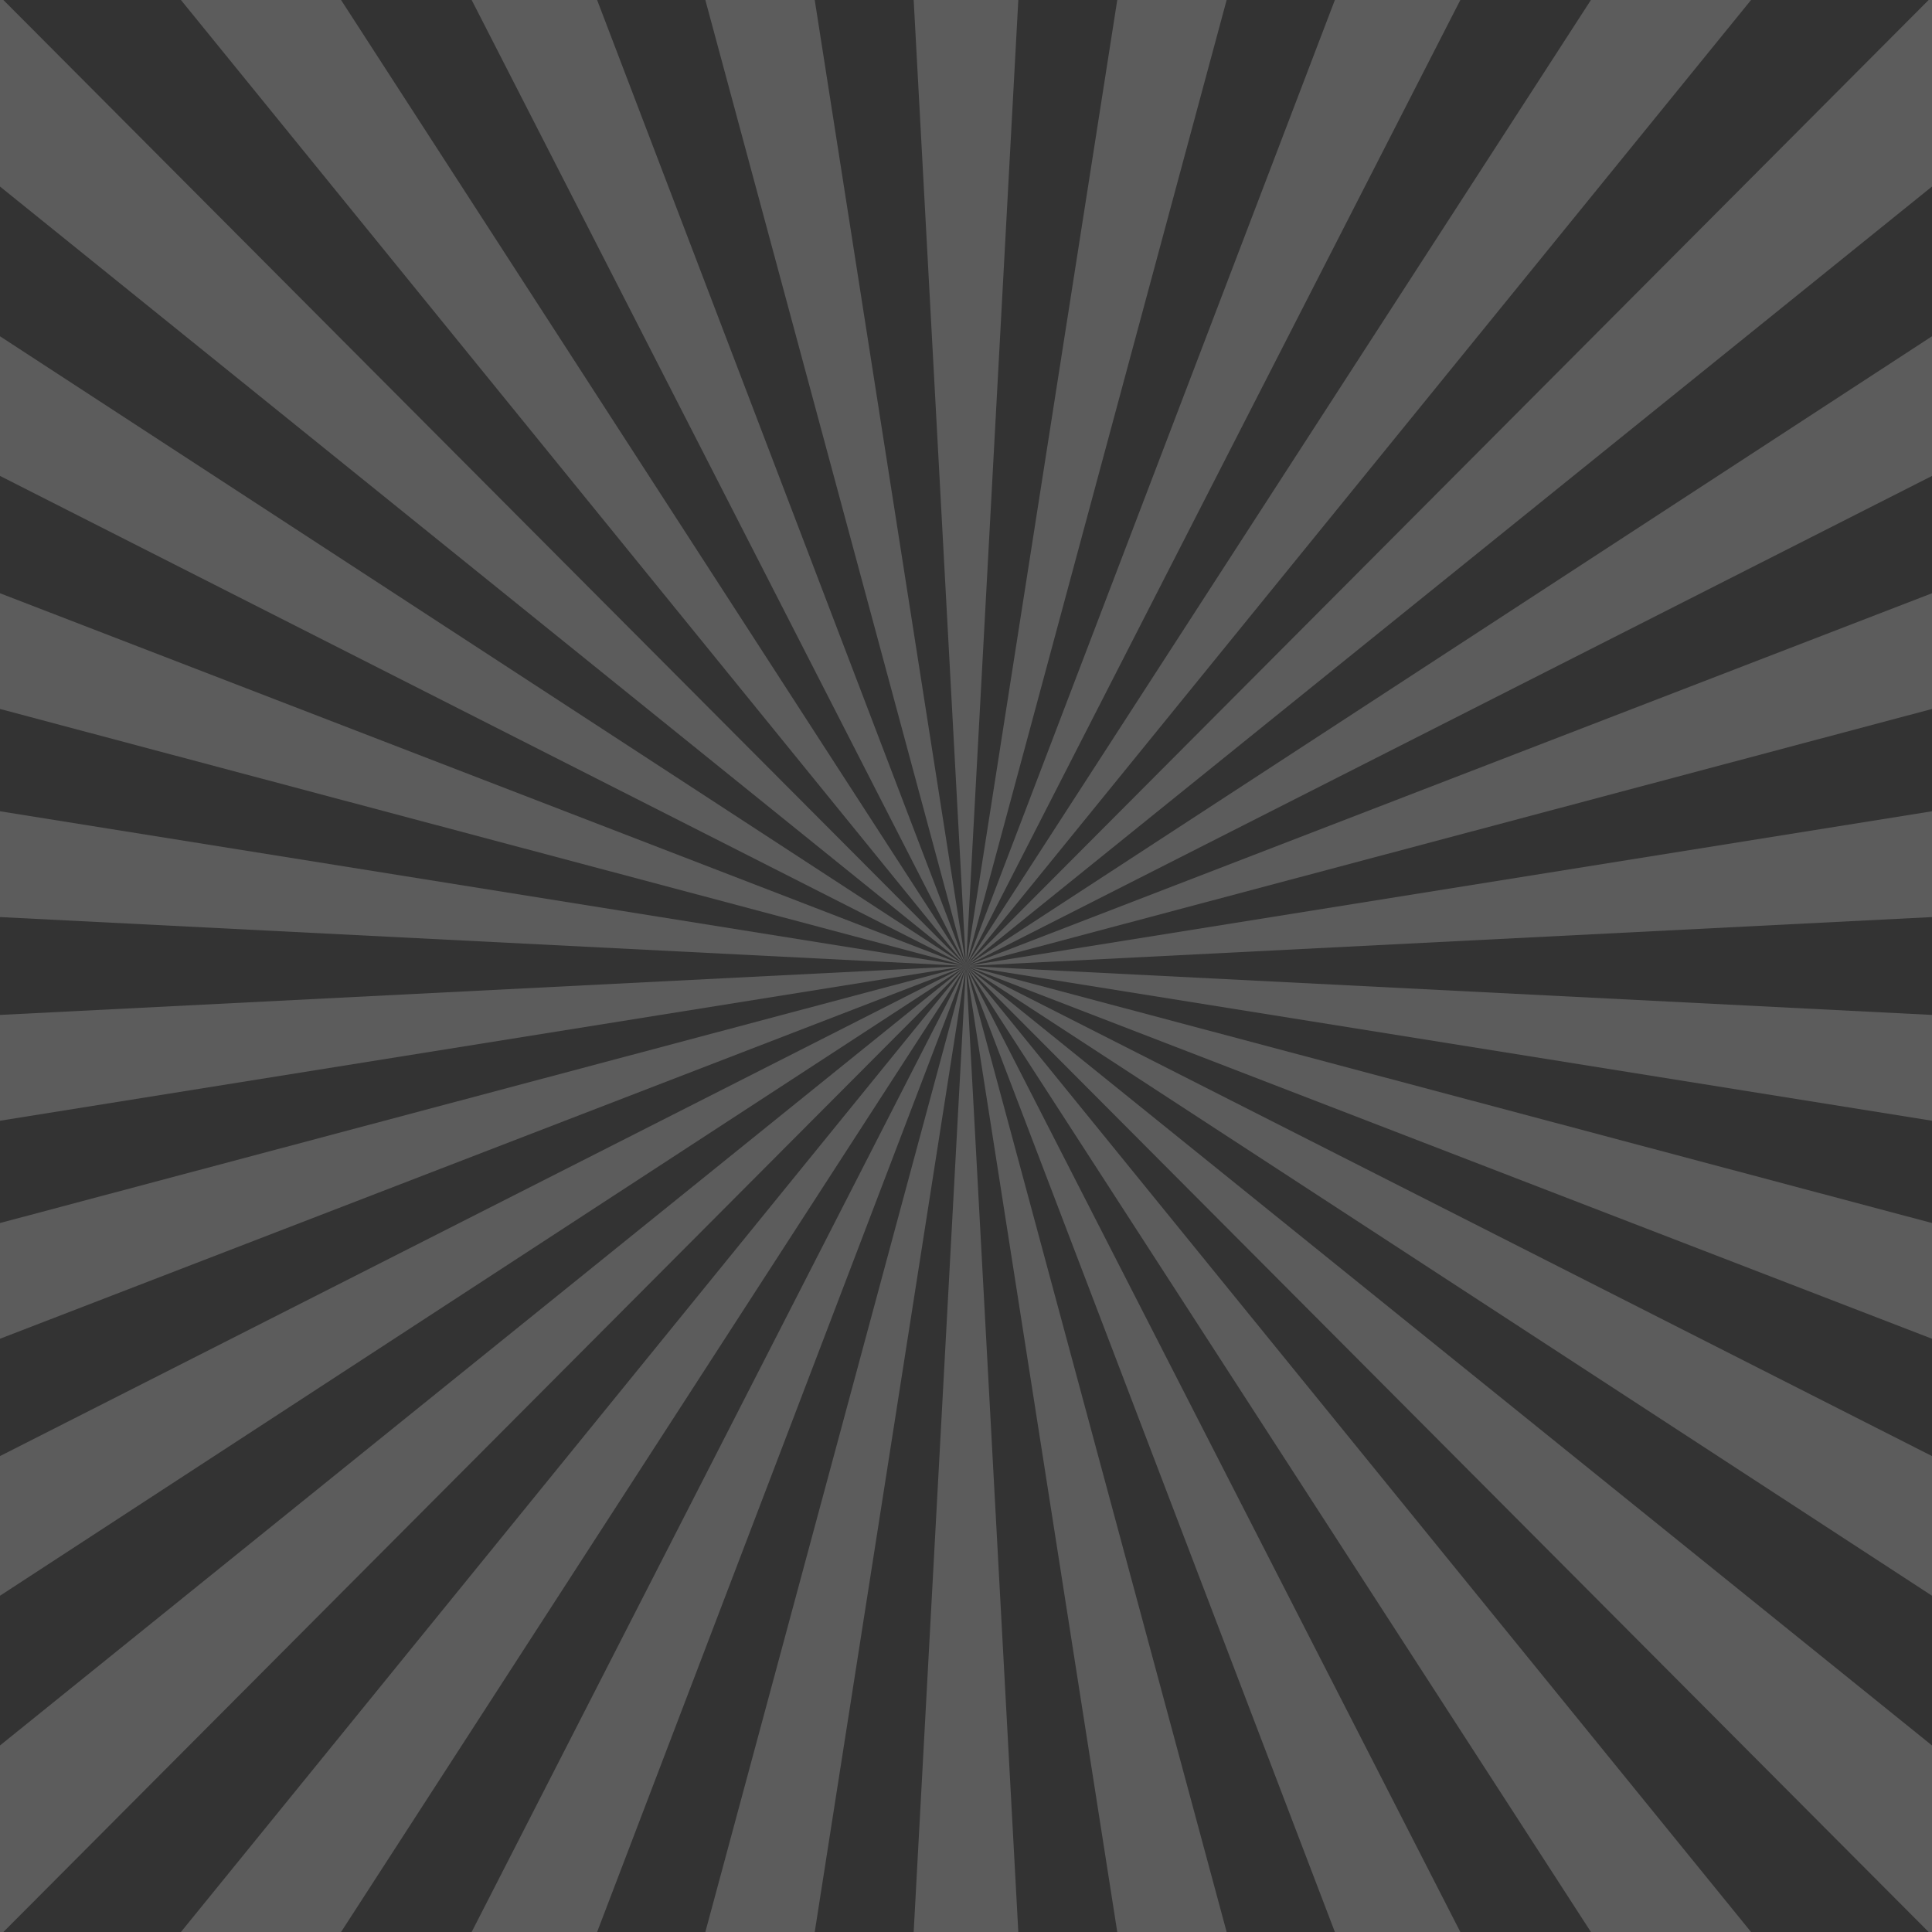<?xml version="1.0" encoding="UTF-8"?><svg id="Capa_2" xmlns="http://www.w3.org/2000/svg" viewBox="0 0 1726.67 1726.67"><rect x="0" y="0" width="1726.67" height="1726.67" fill="#333333" stroke="none"/><defs><style>.cls-1{fill:#fff;opacity:.2;}</style></defs><g id="Capa_1-2"><path class="cls-1" d="M1305.13,0l-441.8,863.33L1193,0h112.13ZM0,819.6l863.33,43.73L0,725.05v94.56ZM998.52,0l-135.19,863.33L1096.28,0h-97.76ZM1726.67,300.53l-863.33,562.81,863.33-437.99v-124.82ZM1726.67,530.2l-863.33,333.14,863.33-229.71v-103.43ZM1726.67,0h-3.02l-860.32,863.33L1726.67,166.72V0ZM1726.67,725.05l-863.33,138.29,863.33-43.73v-94.56ZM1421.84,0l-558.51,863.33L1564.95,0h-143.11ZM0,425.34l863.33,437.99L0,300.53v124.82ZM0,0v166.72l863.33,696.61L3.02,0H0ZM0,633.62l863.33,229.71L0,530.2v103.43ZM630.38,0l232.95,863.33L728.14,0h-97.76ZM421.54,0l441.8,863.33L533.66,0h-112.13ZM161.71,0l701.62,863.33L304.82,0h-143.11ZM816.57,0l46.76,863.33L910.09,0h-93.52ZM304.82,1726.67l558.51-863.33L161.71,1726.67h143.11ZM0,1726.67h3.02l860.32-863.33L0,1559.95v166.72ZM728.14,1726.67l135.19-863.33-232.95,863.33h97.76ZM533.66,1726.67l329.67-863.33-441.8,863.33h112.13ZM0,1426.14l863.33-562.81L0,1301.32v124.82ZM0,1001.62l863.33-138.29L0,907.06v94.56ZM0,1196.47l863.33-333.14L0,1093.04v103.43ZM910.09,1726.67l-46.76-863.33-46.76,863.33h93.52ZM1726.67,907.06l-863.33-43.73,863.33,138.29v-94.56ZM1726.67,1726.67v-166.72l-863.33-696.61,860.32,863.33h3.02ZM1726.67,1093.04l-863.33-229.71,863.33,333.14v-103.43ZM1726.67,1301.32l-863.33-437.99,863.33,562.81v-124.82ZM1564.95,1726.67l-701.62-863.33,558.51,863.33h143.11ZM1096.28,1726.67l-232.95-863.33,135.19,863.33h97.76ZM1305.13,1726.67l-441.8-863.33,329.67,863.33h112.13Z"/></g></svg>